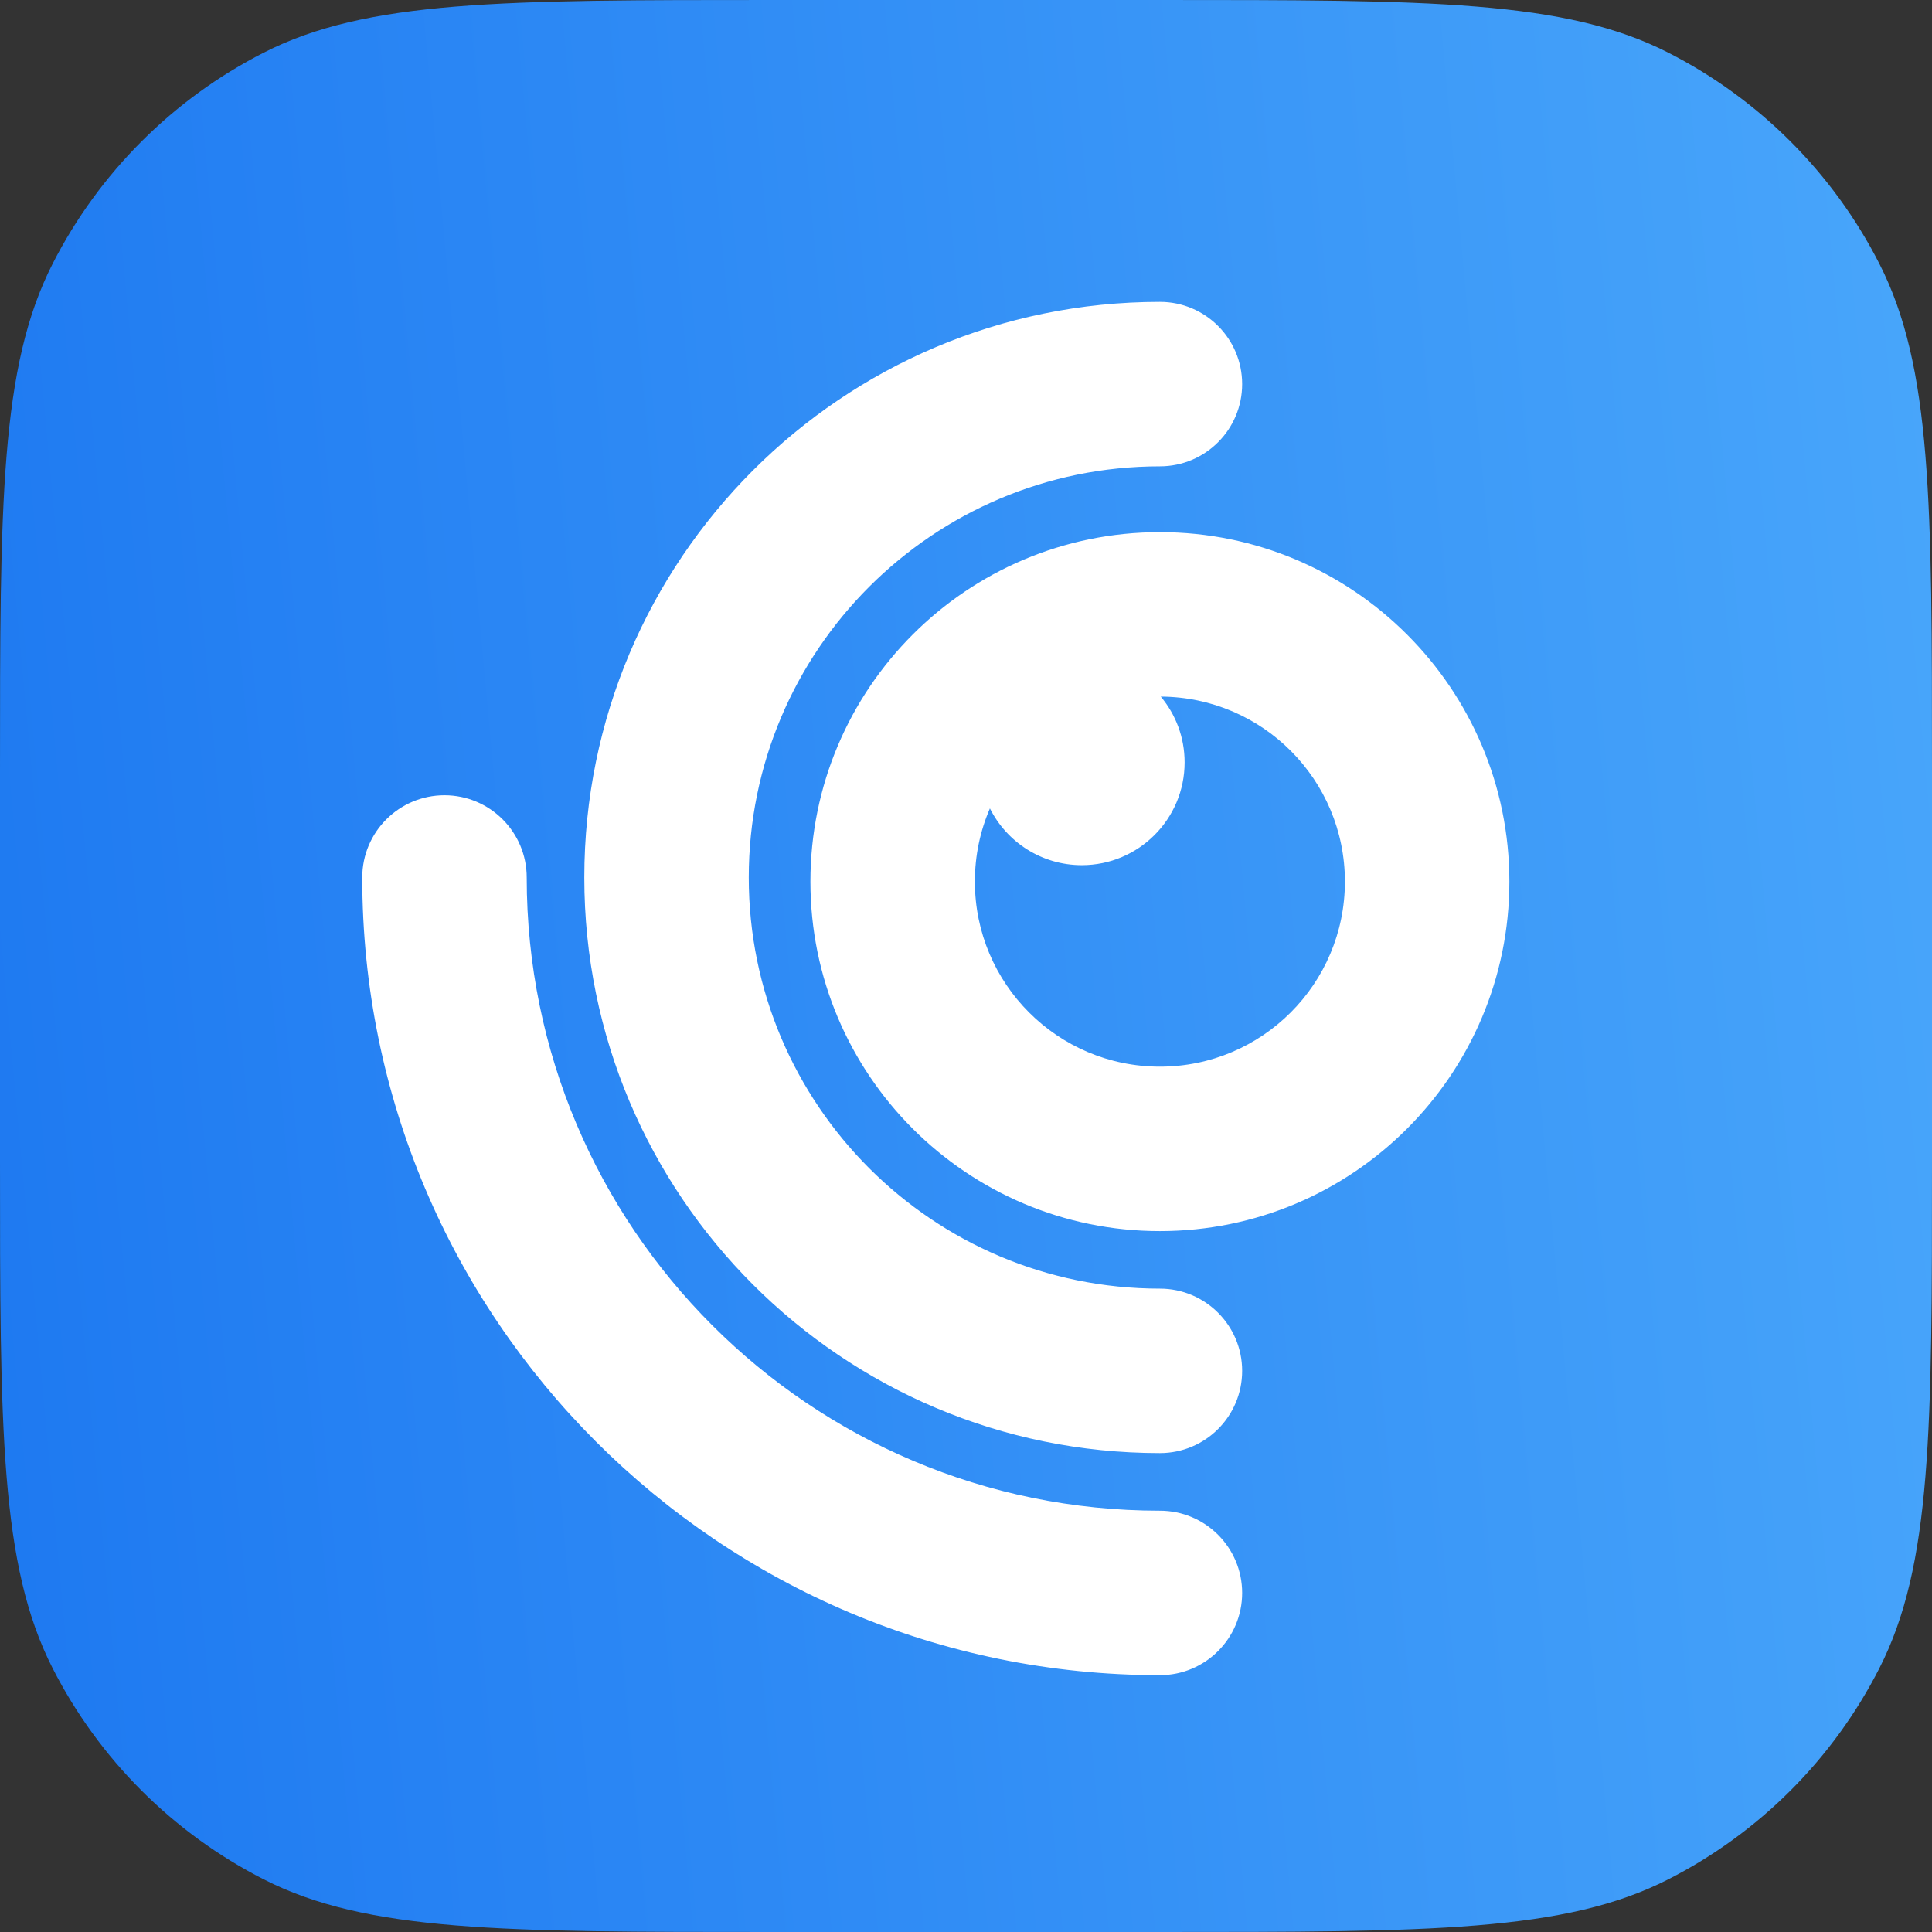 <svg width="32" height="32" viewBox="0 0 32 32" fill="none" xmlns="http://www.w3.org/2000/svg">
<rect x="0" y="0" width="32" height="32" fill="#333333" stroke="none"/>
<path d="M0 12.8C0 8.32 0 6.079 0.872 4.368C1.639 2.863 2.863 1.639 4.368 0.872C6.079 0 8.32 0 12.8 0H19.2C23.68 0 25.921 0 27.632 0.872C29.137 1.639 30.361 2.863 31.128 4.368C32 6.079 32 8.32 32 12.8V19.2C32 23.68 32 25.921 31.128 27.632C30.361 29.137 29.137 30.361 27.632 31.128C25.921 32 23.68 32 19.2 32H12.8C8.32 32 6.079 32 4.368 31.128C2.863 30.361 1.639 29.137 0.872 27.632C0 25.921 0 23.68 0 19.2V12.8Z" fill="url(#paint0_linear_2390_31112)"/>
<path fill-rule="evenodd" clip-rule="evenodd" d="M19.212 7.724C15.451 7.724 12.402 10.773 12.402 14.534C12.402 18.295 15.451 21.344 19.212 21.344C19.964 21.344 20.574 21.954 20.574 22.706C20.574 23.459 19.964 24.068 19.212 24.068C13.946 24.068 9.678 19.8 9.678 14.534C9.678 9.269 13.946 5 19.212 5C19.964 5 20.574 5.61 20.574 6.362C20.574 7.114 19.964 7.724 19.212 7.724ZM7.362 13.172C8.114 13.172 8.724 13.782 8.724 14.534C8.724 20.326 13.419 25.022 19.212 25.022C19.964 25.022 20.574 25.632 20.574 26.384C20.574 27.136 19.964 27.746 19.212 27.746C11.915 27.746 6 21.831 6 14.534C6 13.782 6.61 13.172 7.362 13.172ZM19.211 17.667C20.904 17.667 22.276 16.295 22.276 14.602C22.276 12.915 20.912 11.546 19.226 11.538C19.473 11.833 19.621 12.213 19.621 12.627C19.621 13.568 18.858 14.33 17.918 14.33C17.252 14.33 16.675 13.947 16.396 13.39C16.235 13.762 16.147 14.172 16.147 14.602C16.147 16.295 17.519 17.667 19.211 17.667ZM19.211 20.391C22.408 20.391 25 17.799 25 14.602C25 11.405 22.408 8.814 19.211 8.814C16.014 8.814 13.423 11.405 13.423 14.602C13.423 17.799 16.014 20.391 19.211 20.391Z" fill="white"/>
<defs>
<linearGradient id="paint0_linear_2390_31112" x1="-10.105" y1="-7.034" x2="39.21" y2="-11.589" gradientUnits="userSpaceOnUse">
<stop stop-color="#1570EF"/>
<stop offset="1" stop-color="#53B1FD"/>
</linearGradient>
</defs>
</svg>
